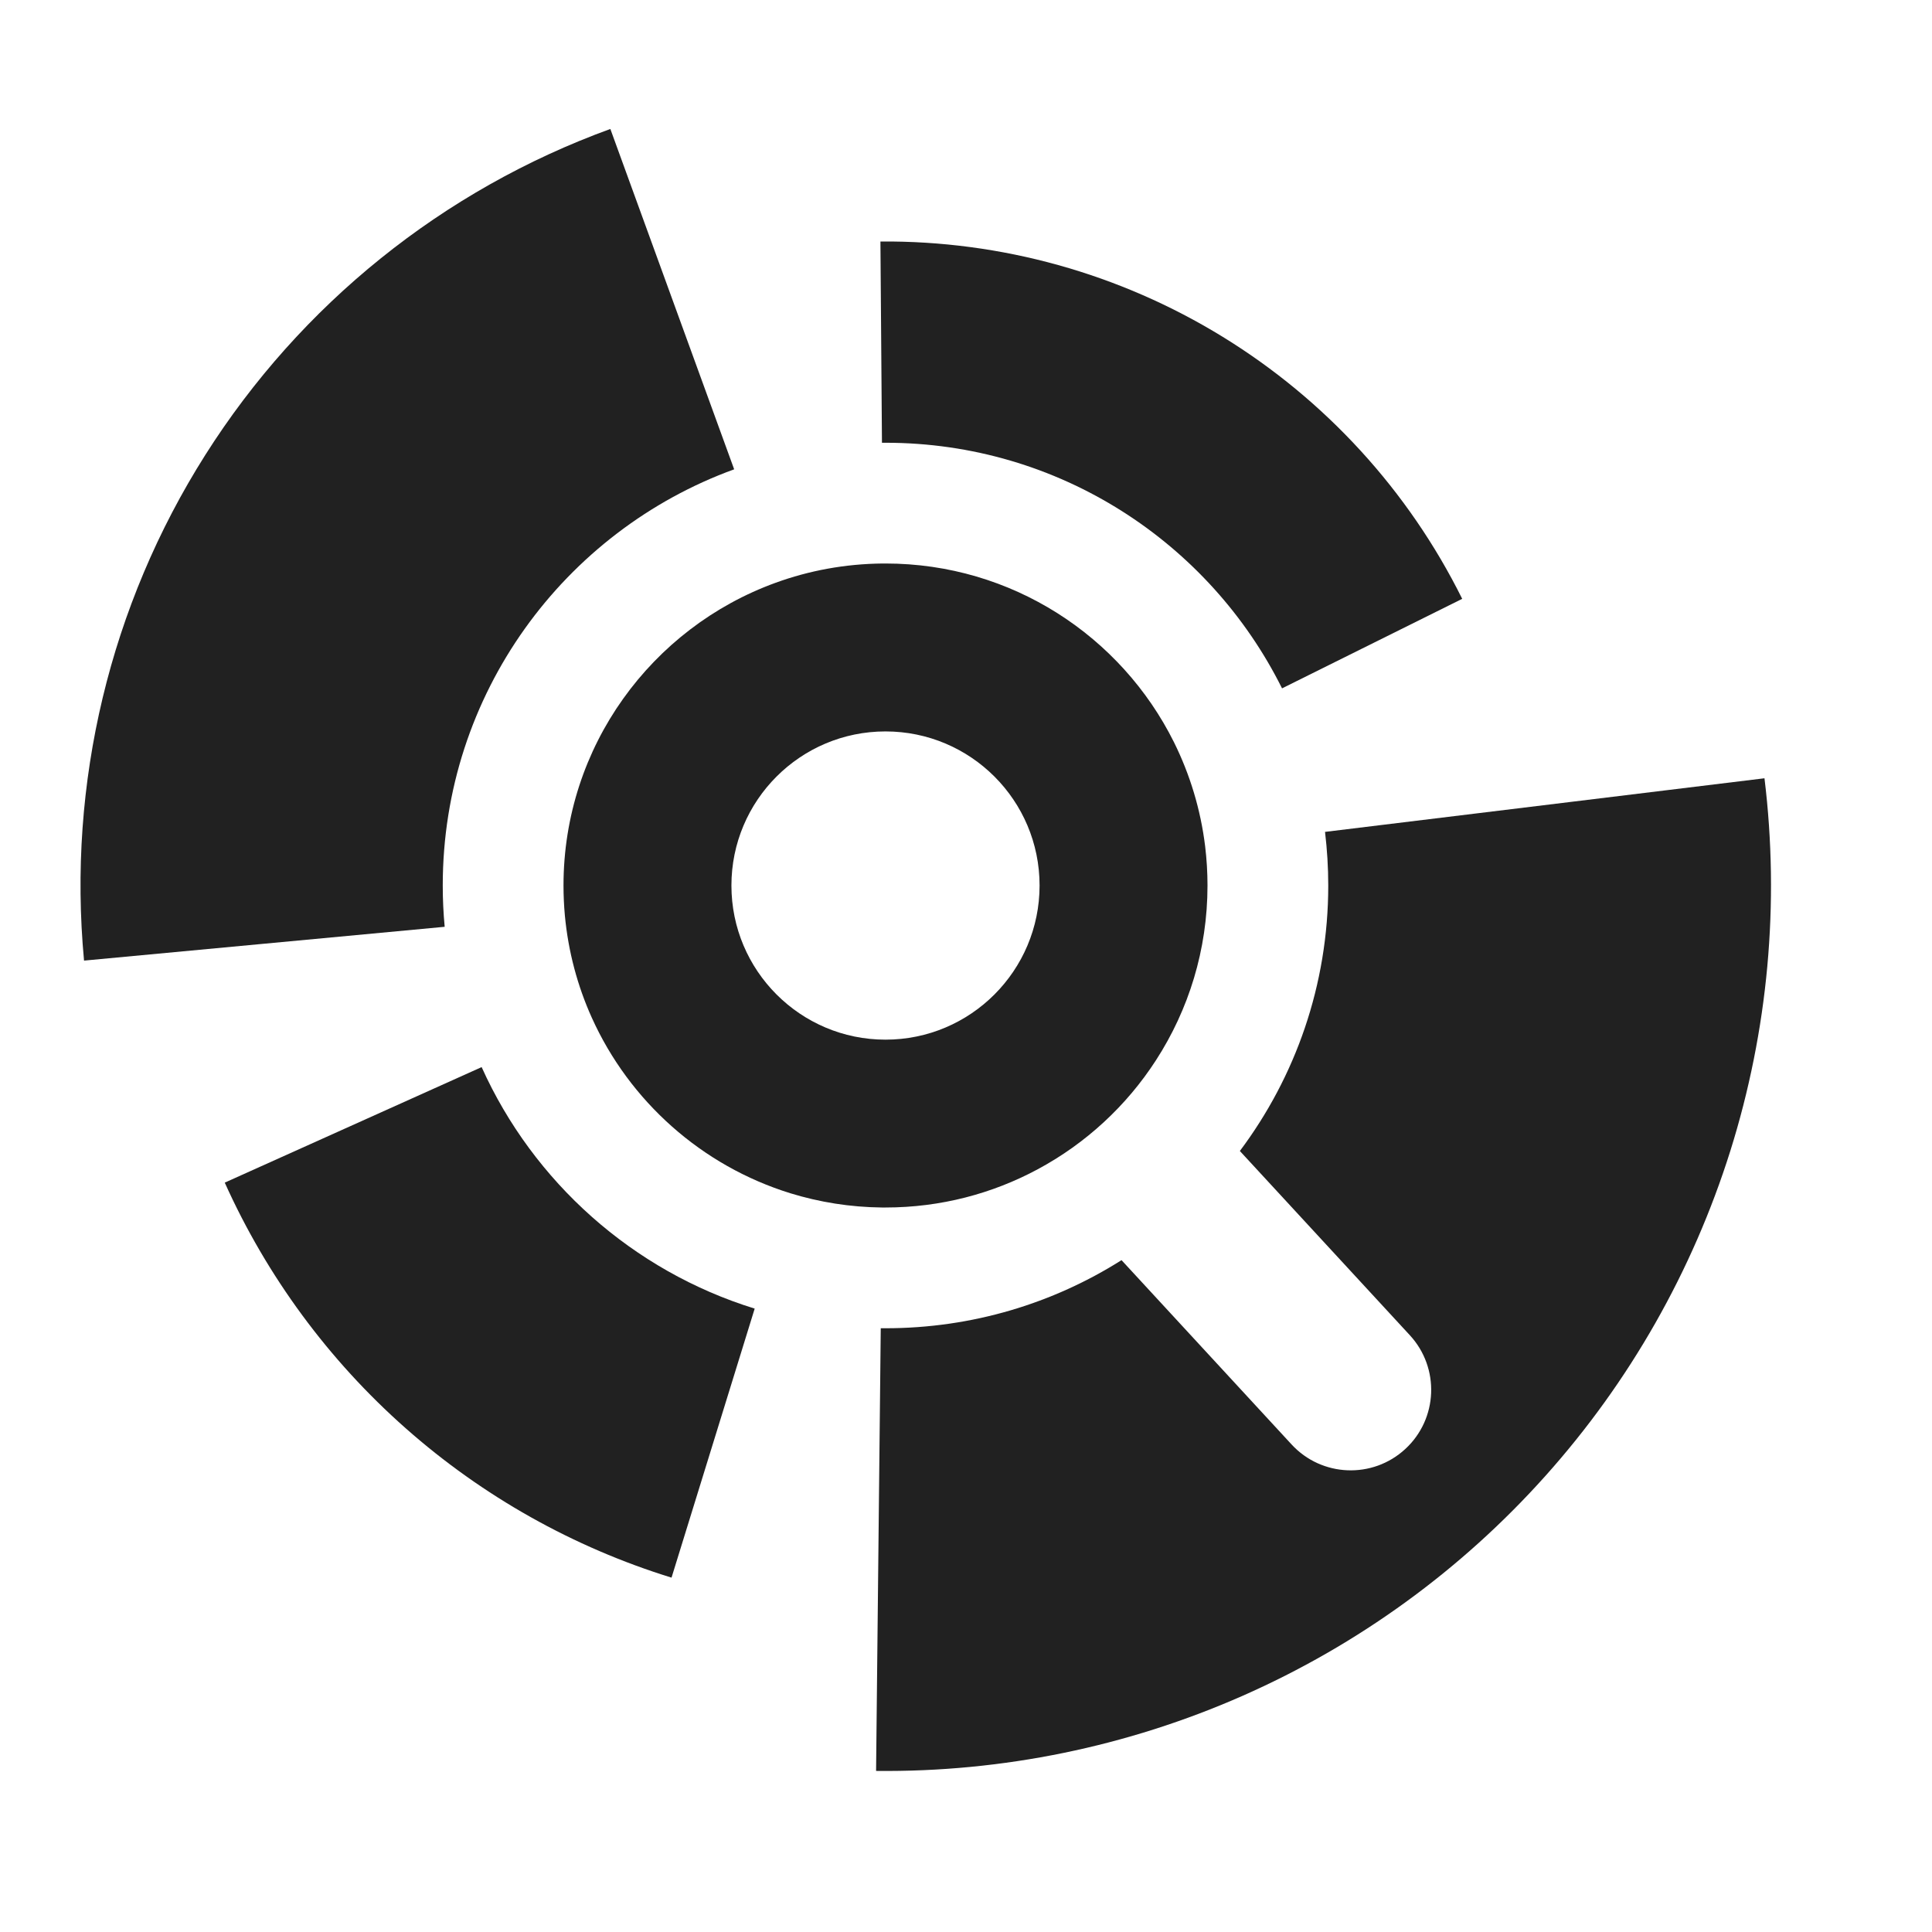 <svg width="24" height="24" viewBox="0 0 24 24" fill="none" xmlns="http://www.w3.org/2000/svg">
<path d="M2.55 5.652C3.733 3.783 5.503 2.358 7.582 1.602L9.12 5.83C7.008 6.598 5.5 8.623 5.5 11C5.5 11.173 5.508 11.344 5.524 11.513L1.044 11.933C0.837 9.73 1.367 7.521 2.55 5.652Z" fill="#212121"/>
<path d="M10.968 7C10.499 7.004 10.05 7.088 9.633 7.24C8.097 7.798 7 9.271 7 11C7 11.126 7.006 11.25 7.017 11.373C7.059 11.821 7.174 12.248 7.351 12.641C7.819 13.68 8.717 14.482 9.818 14.823C10.179 14.934 10.561 14.996 10.957 15L11 15C11.684 15 12.328 14.828 12.891 14.525C13.489 14.204 13.995 13.736 14.361 13.169C14.765 12.544 15 11.8 15 11C15 10.836 14.99 10.674 14.971 10.515C14.915 10.055 14.781 9.618 14.583 9.219C13.928 7.904 12.569 7 11 7L10.968 7ZM11 12.915C9.943 12.915 9.086 12.057 9.086 11C9.086 9.943 9.943 9.086 11 9.086C12.057 9.086 12.914 9.943 12.914 11C12.914 12.057 12.057 12.915 11 12.915Z" fill="#212121"/>
<path d="M13.932 15.654L16.044 17.943C16.418 18.349 17.051 18.375 17.457 18C17.863 17.626 17.888 16.993 17.514 16.587L15.402 14.298C16.091 13.379 16.5 12.237 16.5 11C16.5 10.774 16.486 10.552 16.46 10.334L21.919 9.668C22.109 11.223 21.964 12.801 21.495 14.296C21.025 15.791 20.242 17.168 19.197 18.335C18.152 19.503 16.87 20.434 15.436 21.066C14.002 21.698 12.45 22.016 10.883 21.999L10.941 16.5C10.961 16.5 10.98 16.5 11 16.5C12.078 16.5 13.084 16.19 13.932 15.654Z" fill="#212121"/>
<path d="M15.926 8.551C15.025 6.743 13.158 5.5 11 5.5L10.956 5.5L10.937 3C12.436 2.988 13.909 3.398 15.187 4.183C16.465 4.968 17.497 6.096 18.164 7.439L15.926 8.551Z" fill="#212121"/>
<path d="M5.983 13.256C6.626 14.684 7.861 15.788 9.375 16.256L8.342 19.598C7.122 19.221 5.996 18.588 5.039 17.742C4.082 16.896 3.316 15.856 2.792 14.691L5.983 13.256Z" fill="#212121"/>
</svg>
